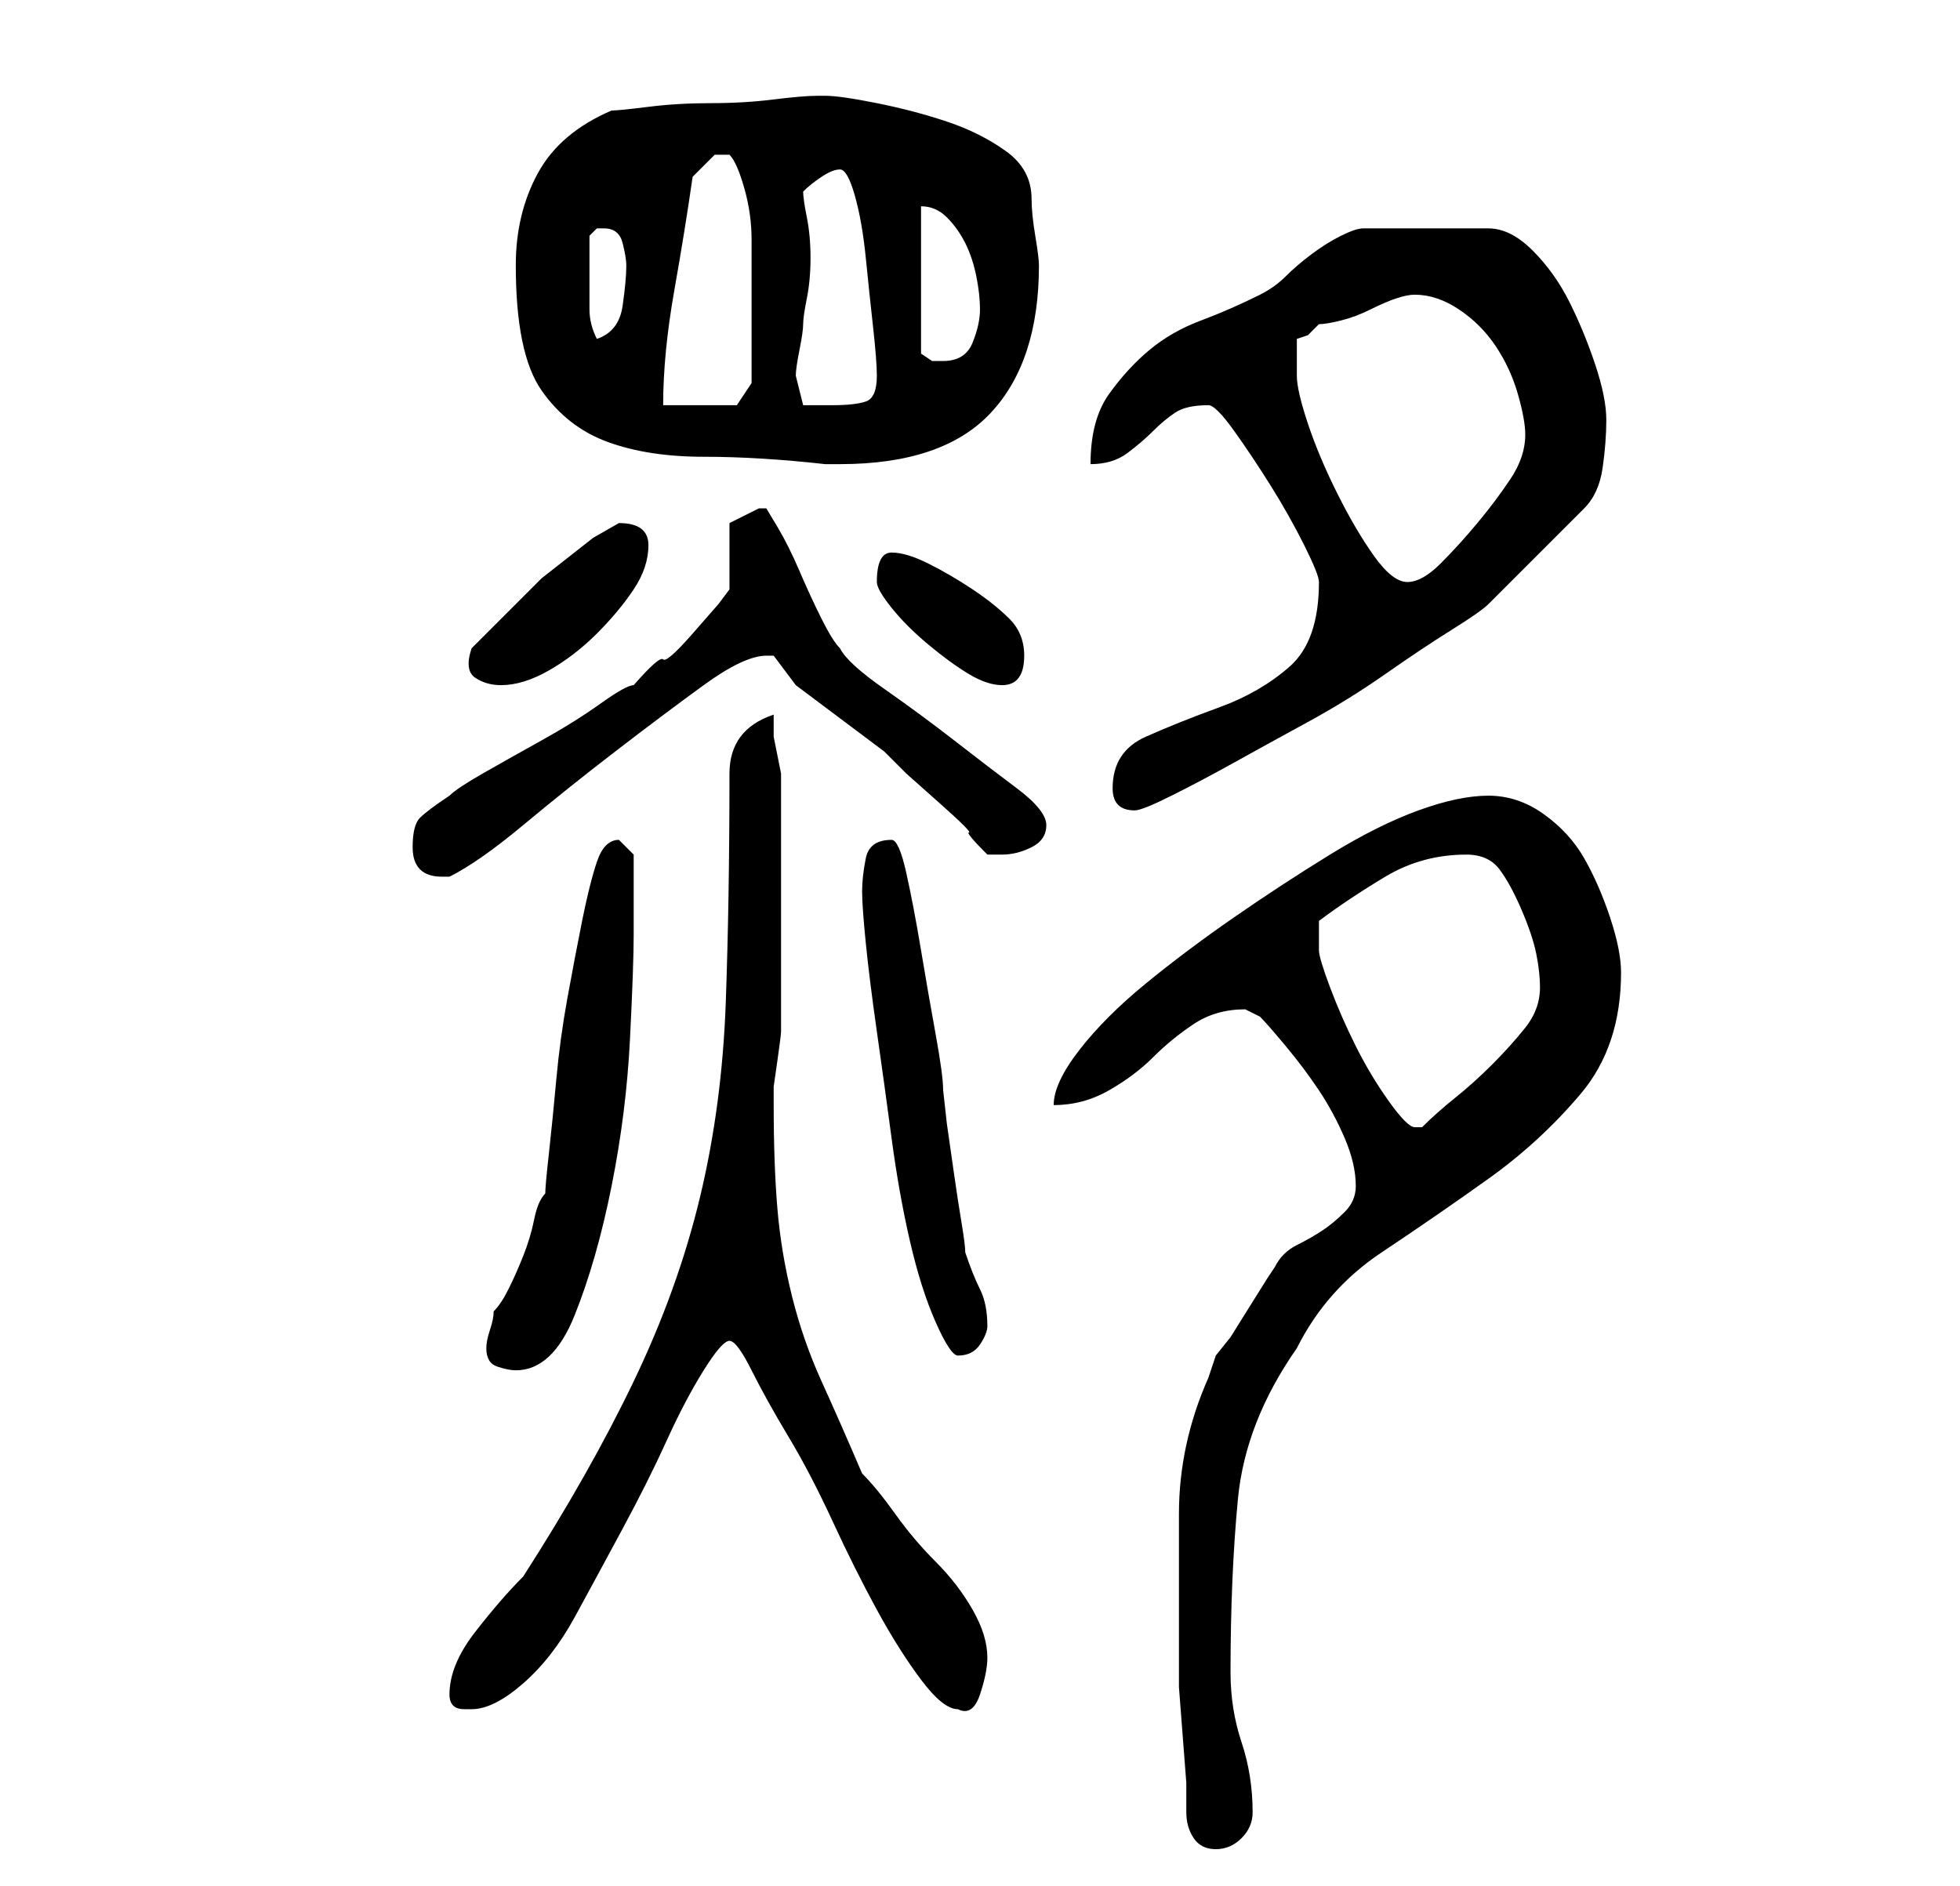 <?xml version="1.0" standalone="no"?>
<!DOCTYPE svg PUBLIC "-//W3C//DTD SVG 1.1//EN" "http://www.w3.org/Graphics/SVG/1.1/DTD/svg11.dtd" >
<svg xmlns="http://www.w3.org/2000/svg" xmlns:xlink="http://www.w3.org/1999/xlink" version="1.1" viewBox="-10 0 266 256">
   <path fill="currentColor"
d="M151 246q0 2 1 3.5t3 1.5t3.5 -1.5t1.5 -3.5q0 -5 -1.5 -9.5t-1.5 -9.5q0 -13 1 -23.5t8 -20.5q4 -8 11.5 -13t14.5 -10t12.5 -11.5t5.5 -16.5q0 -3 -1.5 -7.5t-3.5 -8t-5.5 -6t-7.5 -2.5t-9.5 2t-12 6t-13 8.5t-12 9t-9 9t-3.5 7.5q4 0 7.5 -2t6 -4.5t5.5 -4.5t7 -2
l1 0.5l1 0.5q1 1 3.5 4t4.5 6t3.5 6.5t1.5 6.5q0 2 -1.5 3.5t-3 2.5t-3.5 2t-3 3l-1 1.5t-2.5 4t-2.5 4t-2 2.5l-0.5 1.5l-0.5 1.5q-4 9 -4 18.5v18.5v5t0.5 6.5t0.5 6.5v4zM51 230v0q0 1 0.5 1.5t1.5 0.5v0h1q3 0 7 -3.5t7 -9t6.5 -12t6 -12t5 -9.5t3.5 -4t3 4t5 9t6 11.5
t6 12t6 9.5t5 4q2 1 3 -2t1 -5q0 -3 -2 -6.5t-5 -6.5t-5.5 -6.5t-4.5 -5.5q-3 -7 -5.5 -12.5t-4 -11.5t-2 -12t-0.5 -14v-2.5t0.5 -3.5t0.5 -4v-2v-16v-15v-2t-0.5 -2.5t-0.5 -2.5v-1v-2q-3 1 -4.5 3t-1.5 5q0 17 -0.5 31t-3.5 26.5t-9 25t-15 26.5q-3 3 -6.5 7.5t-3.5 8.5z
M56 183q0 2 1.5 2.5t2.5 0.5q5 0 8 -7.5t5 -17.5t2.5 -20t0.5 -14v-2v-3.5v-3.5v-2l-2 -2v0q-2 0 -3 3t-2 8t-2 10.5t-1.5 11t-1 10t-0.5 5.5q-1 1 -1.5 3.5t-1.5 5t-2 4.5t-2 3q0 1 -0.5 2.5t-0.5 2.5v0zM107 121q0 2 0.5 7t1.5 12t2 14.5t2.5 14t3.5 11t3 4.5q2 0 3 -1.5
t1 -2.5q0 -3 -1 -5t-2 -5q0 -1 -0.5 -4t-1 -6.5l-1 -7t-0.5 -4.5q0 -2 -1 -7.5t-2 -11.5t-2 -10.5t-2 -4.5q-3 0 -3.5 2.5t-0.5 4.5zM169 129v-4q4 -3 9 -6t11 -3q3 0 4.5 2t3 5.5t2 6t0.5 4.5q0 3 -2 5.5t-4.5 5t-5 4.5t-4.5 4v0h-1q-1 0 -3.5 -3.5t-4.5 -7.5t-3.5 -8
t-1.5 -5zM46 115q0 4 4 4h1q4 -2 10 -7t12.5 -10t12 -9t8.5 -4h1l3 4l2 1.5l4 3l4 3l2 1.5l3 3t4.5 4t4 4t2.5 3h1h1q2 0 4 -1t2 -3t-4 -5t-8.5 -6.5t-9.5 -7t-6 -5.5q-1 -1 -2.5 -4t-3 -6.5t-3 -6l-1.5 -2.5h-1l-4 2v9l-1.5 2t-3.5 4t-4 3.5t-4 3.5q-1 0 -4.5 2.5t-8 5
t-8 4.5t-4.5 3q-3 2 -4 3t-1 4zM141 107q0 3 3 3q1 0 5 -2t8.5 -4.5t10 -5.5t10.5 -6.5t9 -6t5 -3.5l3 -3l4 -4l3.5 -3.5l2.5 -2.5q2 -2 2.5 -5.5t0.5 -6.5t-1.5 -7.5t-3.5 -8.5t-5 -7t-6 -3h-17q-1 0 -3 1t-4 2.5t-3.5 3t-3.5 2.5q-4 2 -8 3.5t-7 4t-5.5 6t-2.5 9.5
q3 0 5 -1.5t3.5 -3t3 -2.5t4.5 -1q1 0 3.5 3.5t5 7.5t4.5 8t2 5q0 8 -4 11.5t-9.5 5.5t-10 4t-4.5 7zM54 88q-1 3 0.5 4t3.5 1q3 0 6.5 -2t6.5 -5t5 -6t2 -6t-4 -3l-3.5 2t-7 5.5l-6 6zM109 79q0 1 2 3.5t5 5t5.5 4t4.5 1.5q3 0 3 -4q0 -3 -2 -5t-5 -4t-6 -3.5t-5 -1.5
q-1 0 -1.5 1t-0.5 3zM166 51v-5l1.5 -0.5t1.5 -1.5q1 0 3 -0.5t4 -1.5t3.5 -1.5t2.5 -0.5v0q3 0 6 2t5 5t3 6.5t1 5.5q0 3 -2 6t-4.5 6t-5 5.5t-4.5 2.5t-4.5 -3.5t-5 -8.5t-4 -9.5t-1.5 -6.5zM60 36q0 12 3.5 17t9 7t13 2t16.5 1h2q14 0 20.5 -7t6.5 -20q0 -1 -0.5 -4
t-0.5 -5q0 -4 -3.5 -6.5t-8 -4t-9.5 -2.5t-7 -1h-1q-2 0 -6 0.5t-8.5 0.5t-8.5 0.5t-5 0.5q-7 3 -10 8.5t-3 12.5zM84 24l1 -1l2 -2h0.5h0.5v0h1q1 1 2 4.5t1 7v7v4.5v8l-2 3h-10q0 -7 1.5 -15.5t2.5 -15.5zM98 51q0 -1 0.5 -3.5t0.5 -3.5t0.5 -3.5t0.5 -5.5t-0.5 -5.5
t-0.5 -3.5q1 -1 2.5 -2t2.5 -1t2 3.5t1.5 8.5t1 9.5t0.5 6.5q0 3 -1.5 3.5t-4.5 0.5h-4l-0.5 -2zM115 28q2 0 3.5 1.5t2.5 3.5t1.5 4.5t0.5 4.5t-1 4.5t-4 2.5h-1.5t-1.5 -1v-20zM70 37v-2v-3l0.5 -0.5l0.5 -0.5h1q2 0 2.5 2t0.5 3q0 2 -0.5 5.5t-3.5 4.5q-1 -2 -1 -4v-5z
" />
</svg>

